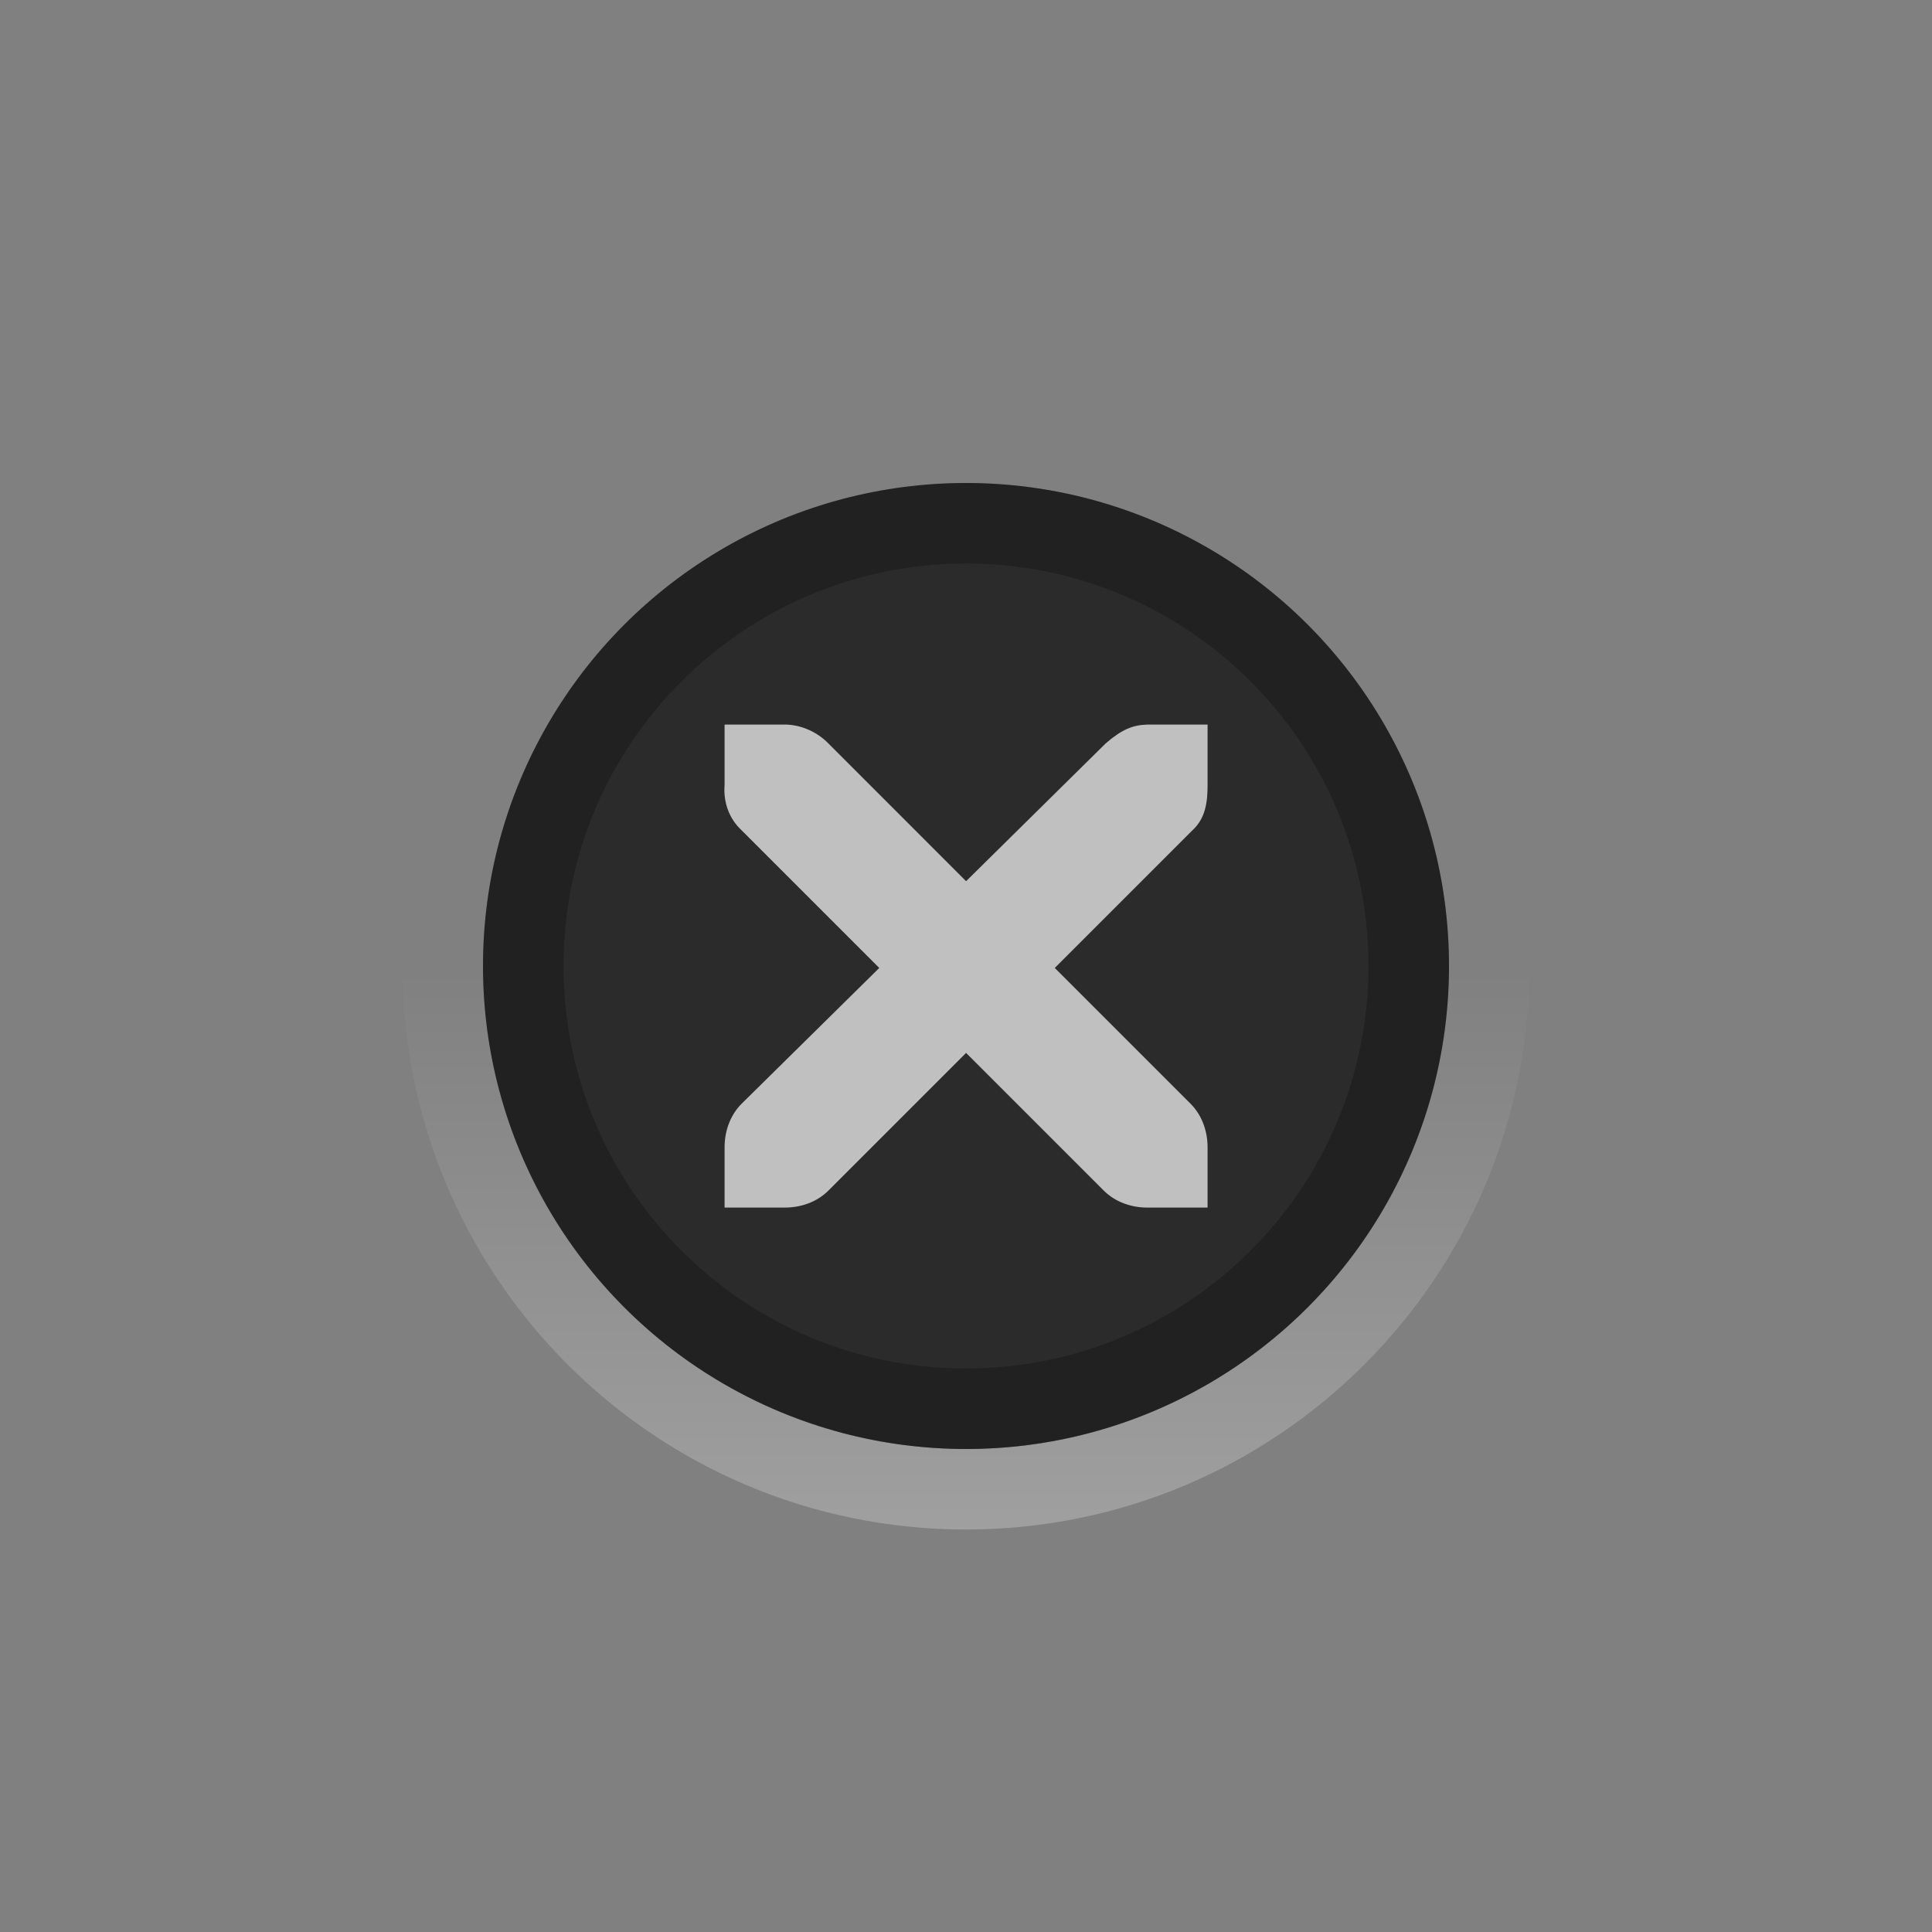 <?xml version="1.0" encoding="UTF-8" standalone="no"?>
<!-- Created with Inkscape (http://www.inkscape.org/) -->

<svg
   xmlns:dc="http://purl.org/dc/elements/1.1/"
   xmlns:cc="http://creativecommons.org/ns#"
   xmlns:rdf="http://www.w3.org/1999/02/22-rdf-syntax-ns#"
   xmlns:svg="http://www.w3.org/2000/svg"
   xmlns="http://www.w3.org/2000/svg"
   xmlns:xlink="http://www.w3.org/1999/xlink"
   xmlns:sodipodi="http://sodipodi.sourceforge.net/DTD/sodipodi-0.dtd"
   xmlns:inkscape="http://www.inkscape.org/namespaces/inkscape"
   width="24"
   height="24"
   id="svg4306"
   version="1.1"
   inkscape:version="0.91 r13725"
   sodipodi:docname="close_unfocused_pressed.svg"
   style="enable-background:new">
  <rect width="100%" height="100%" fill="#808080" stroke="none"/>
  <defs
     id="defs4308">
    <linearGradient
       id="linearGradient3770">
      <stop
         style="stop-color:#000000;stop-opacity:0.628;"
         offset="0"
         id="stop3772" />
      <stop
         style="stop-color:#000000;stop-opacity:0.498;"
         offset="1"
         id="stop3774" />
    </linearGradient>
    <linearGradient
       id="linearGradient4882">
      <stop
         style="stop-color:#ffffff;stop-opacity:1;"
         offset="0"
         id="stop4884" />
      <stop
         style="stop-color:#ffffff;stop-opacity:0;"
         offset="1"
         id="stop4886" />
    </linearGradient>
    <linearGradient
       id="linearGradient3784-6">
      <stop
         style="stop-color:#000000;stop-opacity:0.392;"
         offset="0"
         id="stop3786-4" />
      <stop
         style="stop-color:#000000;stop-opacity:0;"
         offset="1"
         id="stop3788-6" />
    </linearGradient>
    <linearGradient
       inkscape:collect="always"
       xlink:href="#linearGradient4882"
       id="linearGradient9163"
       gradientUnits="userSpaceOnUse"
       gradientTransform="matrix(0.875,0,0,0.875,1,0)"
       x1="8"
       y1="16"
       x2="8"
       y2="8" />
  </defs>
  <sodipodi:namedview
     id="base"
     pagecolor="#424242"
     bordercolor="#666666"
     borderopacity="1.0"
     inkscape:pageopacity="1"
     inkscape:pageshadow="2"
     inkscape:zoom="8"
     inkscape:cx="-42.847078"
     inkscape:cy="0.9642372"
     inkscape:document-units="px"
     inkscape:current-layer="layer1"
     showgrid="true"
     showguides="true"
     inkscape:guide-bbox="true"
     inkscape:window-width="1366"
     inkscape:window-height="723"
     inkscape:window-x="0"
     inkscape:window-y="23"
     inkscape:window-maximized="1"
     inkscape:snap-bbox="true"
     inkscape:snap-global="true"
     inkscape:snap-bbox-midpoints="false">
    <inkscape:grid
       type="xygrid"
       id="grid4314"
       empspacing="5"
       visible="true"
       enabled="true"
       snapvisiblegridlinesonly="true" />
    <sodipodi:guide
       orientation="1,0"
       position="8,8"
       id="guide4316" />
    <sodipodi:guide
       orientation="0,1"
       position="8,8"
       id="guide4318" />
  </sodipodi:namedview>
  <g
     inkscape:label="Ebene 1"
     inkscape:groupmode="layer"
     id="layer1"
     transform="translate(0,-1028.362)">
    <g
       transform="translate(-433,480)"
       id="titlebutton-close-active-dark"
       inkscape:label="#g8364">
      <g
         inkscape:label="#g6976"
         transform="translate(437,552.362)"
         id="titlebutton-pressed-2"
         style="enable-background:new">
        <g
           inkscape:label="Ebene 1"
           id="layer1-3-1-0"
           transform="translate(0,-1036.362)">
          <g
             id="g3879-9-1"
             transform="translate(18,1004.362)">
            <g
               transform="translate(-81,-967)"
               style="display:inline"
               inkscape:label="status"
               id="layer9-7-9-0" />
            <g
               transform="translate(-81,-967)"
               inkscape:label="devices"
               id="layer10-8-5-4" />
            <g
               transform="translate(-81,-967)"
               inkscape:label="apps"
               id="layer11-2-2-5" />
            <g
               transform="translate(-81,-967)"
               inkscape:label="places"
               id="layer13-7-6-1" />
            <g
               transform="translate(-81,-967)"
               inkscape:label="mimetypes"
               id="layer14-6-0-9" />
            <g
               transform="translate(-81,-967)"
               style="display:inline"
               inkscape:label="emblems"
               id="layer15-9-3-0" />
            <g
               transform="translate(-81,-967)"
               style="display:inline"
               inkscape:label="emotes"
               id="g71291-2-5" />
            <g
               transform="translate(-81,-967)"
               style="display:inline"
               inkscape:label="categories"
               id="g4953-8-8" />
            <g
               transform="translate(-81,-967)"
               style="display:inline"
               inkscape:label="actions"
               id="layer12-6-5-5" />
          </g>
          <g
             style="enable-background:new"
             id="g3956-0-7"
             transform="translate(0,1037.362)">
            <g
               transform="translate(0,-1037.362)"
               id="layer1-4-94-0-7"
               inkscape:label="Ebene 1">
              <path
                 id="path4878-33-1-9"
                 transform="translate(0,1037.362)"
                 d="M 8,0 C 4.134,0 1,3.134 1,7 c 0,3.866 3.134,7 7,7 3.866,0 7,-3.134 7,-7 C 15,3.134 11.866,0 8,0 Z m 0,1 c 3.314,0 6,2.686 6,6 0,3.314 -2.686,6 -6,6 C 4.686,13 2,10.314 2,7 2,3.686 4.686,1 8,1 Z"
                 style="opacity:0.25;fill:url(#linearGradient9163);fill-opacity:1;stroke:#000000;stroke-width:0;stroke-linejoin:miter;stroke-miterlimit:4;stroke-dasharray:none;stroke-opacity:1"
                 inkscape:connector-curvature="0" />
            </g>
          </g>
          <circle
             r="6"
             cy="8"
             cx="8"
             style="fill:#000000;fill-opacity:0.667;stroke:#474f56;stroke-width:0;stroke-linecap:butt;stroke-linejoin:miter;stroke-miterlimit:4;stroke-dasharray:none;stroke-dashoffset:0;stroke-opacity:1"
             id="path3894-5-1"
             transform="translate(0,1036.362)" />
          <path
             style="fill:#000000;fill-opacity:0.235;stroke:#474f56;stroke-width:0;stroke-linecap:butt;stroke-linejoin:miter;stroke-miterlimit:4;stroke-dasharray:none;stroke-dashoffset:0;stroke-opacity:1"
             d="m 8,1038.362 c -3.314,0 -6,2.686 -6,6 0,3.314 2.686,6 6,6 3.314,0 6,-2.686 6,-6 0,-3.314 -2.686,-6 -6,-6 z m 0,1 c 2.761,0 5,2.239 5,5 0,2.761 -2.239,5 -5,5 -2.761,0 -5,-2.239 -5,-5 0,-2.761 2.239,-5 5,-5 z"
             id="path3896-1-2"
             inkscape:connector-curvature="0" />
        </g>
      </g>
      <g
         style="opacity:0.7;fill:#ffffff;fill-opacity:1"
         transform="translate(437.001,552.308)"
         id="g8275-9">
        <g
           transform="translate(-60,-518)"
           id="layer9-9"
           style="display:inline;fill:#ffffff;fill-opacity:1" />
        <g
           style="fill:#ffffff;fill-opacity:1"
           transform="translate(-60,-518)"
           id="layer10-9" />
        <g
           style="fill:#ffffff;fill-opacity:1"
           transform="translate(-60,-518)"
           id="layer11-0" />
        <g
           style="fill:#ffffff;fill-opacity:1"
           id="g2996-91-6"
           transform="matrix(0.75,0,0,0.75,2,2.055)">
          <g
             style="fill:#ffffff;fill-opacity:1"
             id="layer12-8"
             transform="translate(-60,-518)">
            <g
               style="display:inline;fill:#ffffff;fill-opacity:1"
               id="layer4-4-1-6"
               transform="translate(19,-242)">
              <path
                 style="color:#bebebe;font-style:normal;font-variant:normal;font-weight:normal;font-stretch:normal;font-size:medium;line-height:normal;font-family:'Andale Mono';-inkscape-font-specification:'Andale Mono';text-indent:0;text-align:start;text-decoration:none;text-decoration-line:none;letter-spacing:normal;word-spacing:normal;text-transform:none;direction:ltr;block-progression:tb;writing-mode:lr-tb;text-anchor:start;display:inline;overflow:visible;visibility:visible;fill:#ffffff;fill-opacity:1;fill-rule:nonzero;stroke:none;stroke-width:1.781;marker:none;enable-background:new"
                 id="path10839-9-5"
                 d="m 45,764 1,0 c 0.01,-1.2e-4 0.021,-4.6e-4 0.031,0 0.255,0.011 0.51,0.129 0.688,0.312 L 49,766.594 51.312,764.312 C 51.578,764.082 51.759,764.007 52,764 l 1,0 0,1 c 0,0.286 -0.034,0.551 -0.25,0.75 l -2.281,2.281 2.25,2.25 C 52.907,770.469 53,770.735 53,771 l 0,1 -1,0 c -0.265,-10e-6 -0.531,-0.093 -0.719,-0.281 L 49,769.438 46.719,771.719 C 46.531,771.907 46.265,772 46,772 l -1,0 0,-1 c -3e-6,-0.265 0.093,-0.531 0.281,-0.719 l 2.281,-2.25 L 45.281,765.75 C 45.071,765.555 44.978,765.281 45,765 l 0,-1 z"
                 inkscape:connector-curvature="0" />
            </g>
          </g>
        </g>
        <g
           style="fill:#ffffff;fill-opacity:1"
           transform="translate(-60,-518)"
           id="layer13-31" />
        <g
           style="fill:#ffffff;fill-opacity:1"
           transform="translate(-60,-518)"
           id="layer14-48" />
        <g
           style="fill:#ffffff;fill-opacity:1"
           transform="translate(-60,-518)"
           id="layer15-03" />
      </g>
    </g>
  </g>
</svg>
